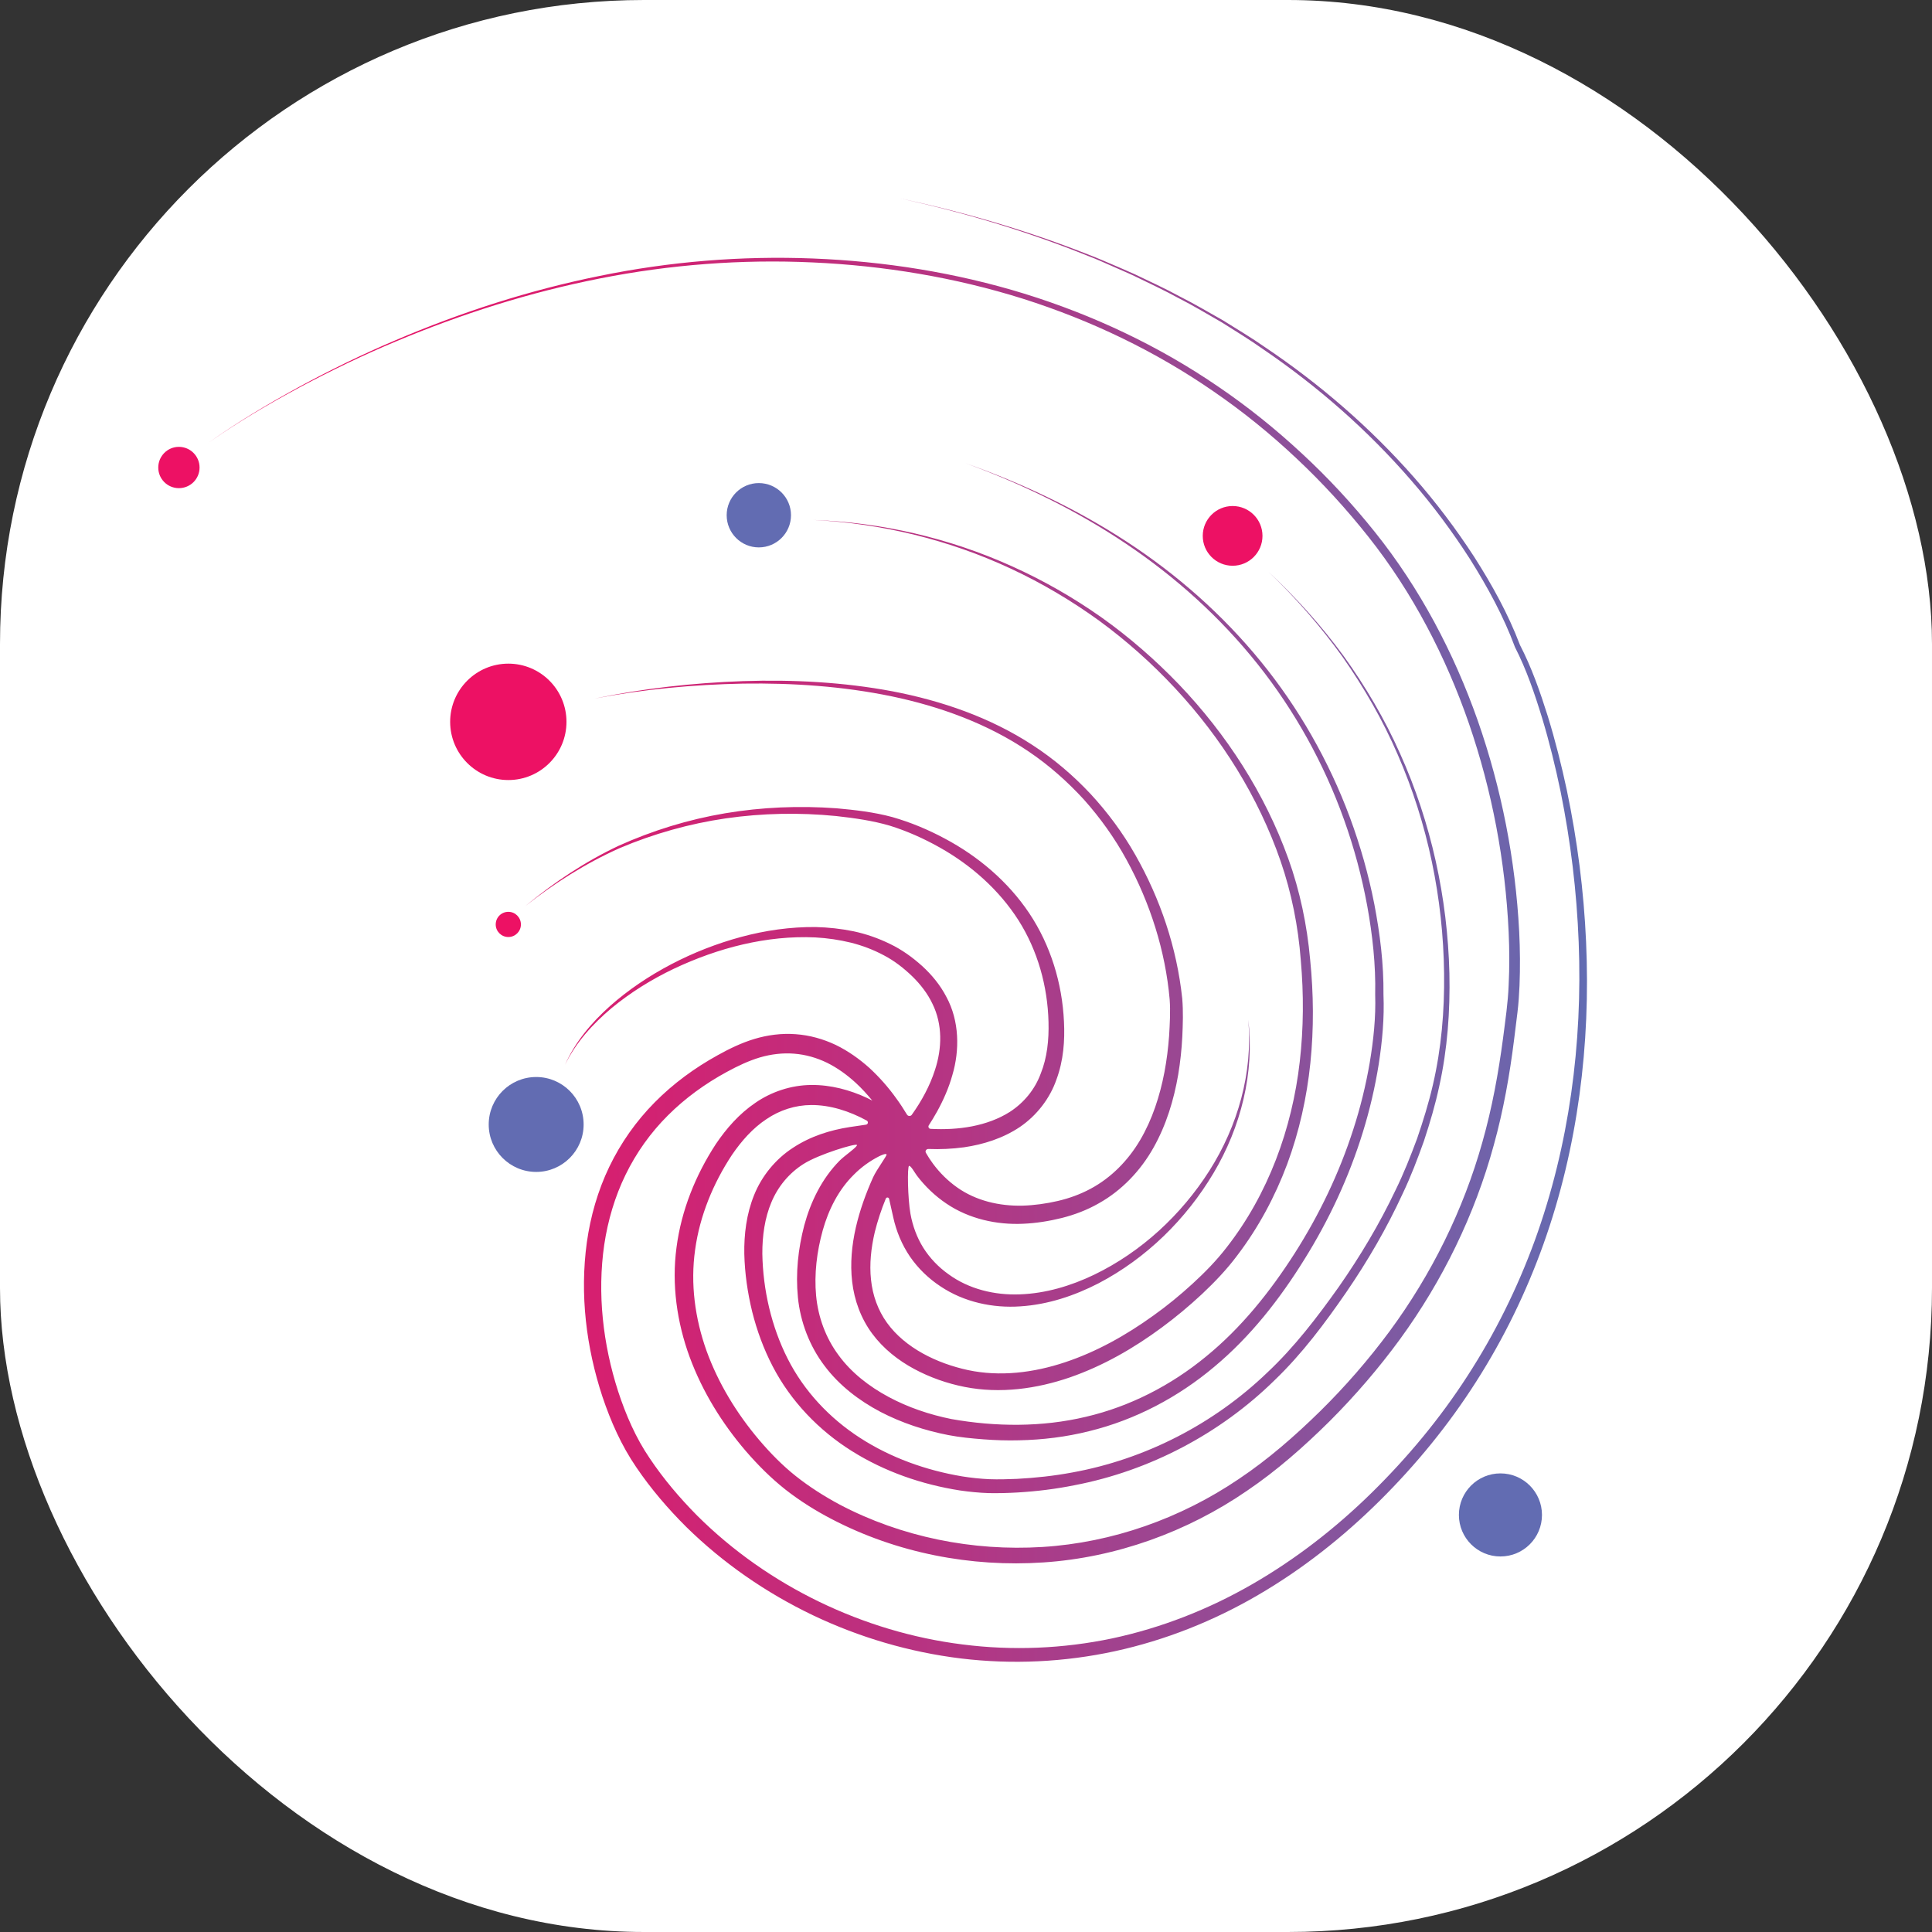 <svg width="24" height="24" viewBox="0 0 24 24" fill="none" xmlns="http://www.w3.org/2000/svg">
<rect x="0" y="0" width="24" height="24" fill="#333333" stroke="none"/>
<rect width="24" height="24" rx="8" fill="white"/>
<path d="M19.703 11.702C19.675 11.068 19.594 10.437 19.464 9.817C19.398 9.507 19.32 9.199 19.227 8.896C19.132 8.595 19.028 8.295 18.881 8.011C18.734 7.623 18.533 7.262 18.312 6.916C18.087 6.57 17.839 6.241 17.567 5.932C17.023 5.313 16.395 4.77 15.713 4.312C15.544 4.194 15.367 4.089 15.193 3.98C15.014 3.879 14.837 3.774 14.654 3.682C14.473 3.583 14.286 3.498 14.101 3.409C14.008 3.366 13.912 3.327 13.819 3.286C13.724 3.246 13.63 3.204 13.534 3.168C12.77 2.866 11.979 2.634 11.176 2.464C11.978 2.639 12.767 2.876 13.528 3.184C13.624 3.22 13.717 3.263 13.811 3.304C13.904 3.346 13.999 3.385 14.092 3.429C14.276 3.519 14.462 3.605 14.642 3.704C14.825 3.797 15 3.903 15.178 4.005C15.351 4.114 15.526 4.221 15.694 4.34C16.371 4.801 16.992 5.346 17.528 5.965C17.797 6.274 18.041 6.603 18.262 6.947C18.479 7.293 18.677 7.654 18.818 8.035L18.819 8.037L18.82 8.04C18.962 8.317 19.064 8.617 19.156 8.917C19.247 9.218 19.322 9.524 19.386 9.832C19.511 10.449 19.587 11.076 19.611 11.705C19.66 12.961 19.494 14.231 19.065 15.412C18.85 16.001 18.57 16.567 18.229 17.093C17.889 17.62 17.486 18.105 17.039 18.544C16.592 18.983 16.094 19.37 15.553 19.681C15.012 19.993 14.424 20.223 13.815 20.353C13.205 20.481 12.575 20.507 11.958 20.428C11.34 20.351 10.737 20.169 10.177 19.898C9.617 19.627 9.101 19.266 8.661 18.828C8.443 18.608 8.242 18.371 8.07 18.114C7.899 17.863 7.775 17.578 7.679 17.285C7.49 16.699 7.418 16.069 7.506 15.463C7.551 15.161 7.638 14.866 7.771 14.593C7.904 14.32 8.082 14.07 8.297 13.856C8.512 13.641 8.761 13.461 9.03 13.315C9.166 13.241 9.299 13.178 9.439 13.136C9.579 13.095 9.723 13.078 9.864 13.089C10.006 13.1 10.144 13.139 10.274 13.202C10.403 13.266 10.522 13.352 10.631 13.452C10.704 13.519 10.772 13.594 10.836 13.672C10.815 13.662 10.794 13.65 10.771 13.639C10.558 13.54 10.321 13.475 10.075 13.478C9.829 13.48 9.582 13.562 9.383 13.7C9.181 13.837 9.023 14.019 8.893 14.211C8.641 14.597 8.464 15.034 8.404 15.495C8.342 15.955 8.409 16.427 8.567 16.857C8.726 17.288 8.97 17.682 9.266 18.027C9.415 18.199 9.576 18.361 9.757 18.504C9.938 18.646 10.132 18.767 10.334 18.872C11.14 19.292 12.061 19.47 12.962 19.409C13.866 19.349 14.746 19.03 15.489 18.52C15.863 18.267 16.201 17.968 16.518 17.654C16.835 17.337 17.128 16.996 17.392 16.635C17.92 15.91 18.32 15.091 18.556 14.226C18.676 13.794 18.754 13.352 18.809 12.911L18.85 12.58C18.864 12.467 18.871 12.355 18.876 12.243C18.885 12.019 18.883 11.795 18.872 11.572C18.825 10.679 18.652 9.794 18.357 8.951C18.061 8.11 17.639 7.308 17.08 6.61C16.801 6.261 16.497 5.933 16.17 5.631C15.843 5.327 15.494 5.047 15.125 4.797C14.389 4.294 13.574 3.911 12.724 3.648C11.872 3.386 10.986 3.246 10.098 3.211C9.209 3.176 8.317 3.249 7.447 3.428C6.576 3.604 5.727 3.879 4.91 4.228C4.502 4.401 4.103 4.596 3.712 4.808C3.323 5.021 2.941 5.249 2.581 5.506C2.943 5.251 3.326 5.025 3.716 4.815C4.108 4.606 4.507 4.413 4.917 4.242C5.734 3.899 6.583 3.63 7.453 3.459C8.323 3.287 9.211 3.219 10.096 3.26C10.98 3.3 11.86 3.445 12.704 3.71C13.547 3.977 14.353 4.362 15.079 4.865C15.443 5.115 15.787 5.394 16.108 5.697C16.43 5.999 16.728 6.326 17.002 6.672C17.549 7.363 17.96 8.156 18.248 8.989C18.535 9.823 18.7 10.698 18.741 11.578C18.751 11.797 18.752 12.018 18.741 12.237C18.733 12.455 18.7 12.671 18.672 12.893C18.614 13.331 18.535 13.764 18.415 14.187C18.178 15.033 17.782 15.832 17.261 16.539C17 16.891 16.711 17.224 16.398 17.532C16.084 17.84 15.752 18.13 15.39 18.372C14.667 18.862 13.819 19.163 12.95 19.217C12.083 19.271 11.197 19.094 10.43 18.69C10.24 18.588 10.057 18.472 9.889 18.339C9.722 18.207 9.57 18.052 9.43 17.887C9.151 17.558 8.923 17.184 8.777 16.781C8.633 16.378 8.575 15.946 8.635 15.525C8.692 15.106 8.859 14.7 9.093 14.346C9.212 14.172 9.352 14.014 9.52 13.903C9.686 13.79 9.879 13.728 10.078 13.727C10.313 13.726 10.55 13.802 10.767 13.92C10.79 13.933 10.784 13.967 10.758 13.971L10.554 14.001C10.31 14.039 10.066 14.116 9.851 14.258C9.636 14.397 9.463 14.608 9.368 14.845C9.272 15.082 9.242 15.334 9.246 15.577C9.252 15.822 9.287 16.06 9.344 16.295C9.403 16.53 9.487 16.759 9.599 16.974C9.823 17.406 10.172 17.769 10.581 18.025C10.99 18.282 11.452 18.441 11.925 18.515C12.043 18.532 12.163 18.544 12.284 18.548C12.406 18.55 12.523 18.547 12.642 18.54C12.879 18.526 13.115 18.497 13.348 18.45C14.282 18.271 15.158 17.809 15.833 17.146C16.176 16.817 16.459 16.437 16.725 16.051C16.991 15.663 17.228 15.255 17.425 14.827C17.526 14.615 17.61 14.395 17.689 14.173C17.763 13.949 17.83 13.723 17.879 13.493C17.981 13.033 18.015 12.56 18.005 12.091C17.982 11.153 17.778 10.218 17.393 9.363C17.203 8.935 16.964 8.529 16.691 8.149C16.414 7.772 16.1 7.422 15.758 7.104C16.096 7.426 16.405 7.78 16.677 8.159C16.945 8.541 17.179 8.948 17.364 9.376C17.737 10.232 17.928 11.162 17.939 12.092C17.945 12.558 17.905 13.024 17.8 13.476C17.748 13.702 17.679 13.924 17.604 14.143C17.523 14.361 17.438 14.577 17.335 14.786C17.136 15.205 16.897 15.605 16.631 15.986C16.362 16.365 16.079 16.735 15.742 17.051C15.076 17.691 14.224 18.128 13.318 18.292C13.092 18.334 12.863 18.359 12.633 18.371C12.519 18.376 12.401 18.379 12.29 18.375C12.177 18.37 12.064 18.358 11.952 18.34C11.503 18.265 11.064 18.108 10.684 17.862C10.304 17.617 9.987 17.279 9.784 16.877C9.582 16.478 9.478 16.021 9.47 15.575C9.469 15.352 9.5 15.13 9.583 14.934C9.665 14.738 9.803 14.572 9.982 14.459C10.175 14.337 10.634 14.2 10.645 14.223C10.656 14.245 10.493 14.354 10.429 14.419C10.208 14.643 10.07 14.93 9.991 15.221C9.915 15.512 9.882 15.812 9.912 16.117C9.942 16.421 10.056 16.721 10.242 16.966C10.426 17.212 10.674 17.4 10.938 17.539C11.204 17.677 11.489 17.77 11.78 17.827C11.926 17.855 12.074 17.869 12.218 17.88C12.364 17.891 12.511 17.896 12.658 17.892C12.952 17.886 13.246 17.85 13.532 17.778C14.104 17.638 14.638 17.355 15.085 16.978C15.536 16.602 15.899 16.136 16.204 15.644C16.511 15.152 16.758 14.621 16.929 14.067C17.015 13.79 17.081 13.507 17.127 13.22C17.171 12.934 17.198 12.649 17.186 12.355C17.19 11.974 17.143 11.603 17.073 11.235C17.001 10.867 16.899 10.506 16.769 10.155C16.508 9.453 16.133 8.794 15.661 8.216C15.188 7.636 14.622 7.137 13.998 6.73C13.374 6.322 12.695 6.002 11.994 5.754C12.692 6.01 13.367 6.337 13.984 6.752C14.601 7.165 15.159 7.668 15.621 8.248C16.083 8.828 16.447 9.485 16.696 10.182C16.821 10.53 16.917 10.889 16.984 11.252C17.05 11.615 17.091 11.987 17.083 12.351V12.357C17.092 12.635 17.062 12.923 17.015 13.202C16.967 13.482 16.899 13.759 16.811 14.03C16.637 14.572 16.389 15.089 16.083 15.569C15.777 16.048 15.419 16.495 14.981 16.852C14.546 17.21 14.035 17.473 13.489 17.6C12.945 17.73 12.367 17.725 11.819 17.628C11.546 17.573 11.28 17.483 11.038 17.353C10.796 17.223 10.576 17.052 10.418 16.836C10.258 16.621 10.163 16.363 10.138 16.095C10.113 15.828 10.147 15.547 10.22 15.285C10.293 15.024 10.418 14.778 10.605 14.594C10.697 14.5 10.805 14.423 10.92 14.364C10.945 14.352 11.004 14.325 11.013 14.34C11.022 14.354 10.892 14.524 10.846 14.625C10.756 14.825 10.681 15.033 10.631 15.25C10.582 15.467 10.559 15.695 10.586 15.923C10.612 16.151 10.695 16.379 10.834 16.566C10.973 16.754 11.158 16.899 11.355 17.005C11.552 17.111 11.765 17.186 11.984 17.229C12.425 17.316 12.88 17.252 13.292 17.11C13.706 16.966 14.086 16.747 14.433 16.49C14.607 16.362 14.773 16.223 14.931 16.076C15.087 15.929 15.24 15.77 15.37 15.595C15.632 15.251 15.839 14.865 15.99 14.461C16.14 14.056 16.234 13.632 16.278 13.204C16.322 12.776 16.318 12.345 16.275 11.919C16.237 11.493 16.148 11.067 16.003 10.664C15.712 9.856 15.237 9.122 14.648 8.505C14.352 8.197 14.029 7.915 13.681 7.668C13.332 7.422 12.961 7.21 12.572 7.035C11.796 6.684 10.951 6.489 10.102 6.459C10.951 6.501 11.791 6.706 12.559 7.065C12.943 7.244 13.309 7.461 13.652 7.709C13.994 7.959 14.311 8.242 14.599 8.551C15.174 9.169 15.633 9.9 15.908 10.697C16.045 11.095 16.127 11.508 16.159 11.93C16.196 12.349 16.194 12.772 16.146 13.189C16.051 14.022 15.753 14.836 15.239 15.494C15.112 15.659 14.968 15.806 14.813 15.948C14.659 16.089 14.497 16.222 14.327 16.343C13.988 16.587 13.621 16.793 13.229 16.923C12.839 17.053 12.422 17.104 12.026 17.02C11.637 16.936 11.245 16.745 11.019 16.433C10.906 16.276 10.84 16.091 10.82 15.897C10.799 15.703 10.821 15.501 10.867 15.305C10.902 15.165 10.948 15.025 11.004 14.889C11.012 14.87 11.041 14.872 11.045 14.893L11.096 15.121C11.134 15.294 11.203 15.462 11.304 15.61C11.405 15.757 11.536 15.883 11.682 15.979C11.975 16.176 12.335 16.252 12.676 16.228C13.019 16.206 13.347 16.096 13.646 15.942C14.242 15.63 14.735 15.144 15.075 14.572C15.414 14.002 15.586 13.325 15.506 12.667C15.566 13.327 15.374 13.991 15.024 14.542C14.674 15.093 14.176 15.553 13.592 15.835C13.301 15.975 12.986 16.068 12.669 16.079C12.353 16.091 12.035 16.013 11.784 15.83C11.658 15.741 11.551 15.629 11.47 15.501C11.39 15.373 11.337 15.228 11.31 15.078C11.276 14.888 11.269 14.486 11.293 14.483C11.316 14.48 11.363 14.568 11.391 14.605C11.492 14.738 11.616 14.857 11.756 14.951C12.037 15.142 12.383 15.217 12.709 15.202C12.873 15.195 13.033 15.169 13.191 15.13C13.349 15.09 13.505 15.031 13.648 14.949C13.937 14.788 14.171 14.539 14.329 14.257C14.489 13.973 14.582 13.663 14.636 13.35C14.662 13.194 14.679 13.036 14.687 12.879C14.694 12.72 14.7 12.567 14.686 12.403C14.619 11.772 14.414 11.166 14.103 10.619C13.948 10.346 13.759 10.091 13.546 9.861C13.331 9.632 13.091 9.427 12.827 9.256C12.301 8.912 11.698 8.705 11.088 8.588C10.476 8.473 9.852 8.441 9.232 8.461C8.612 8.483 7.993 8.551 7.386 8.678C7.995 8.561 8.614 8.504 9.233 8.492C9.851 8.483 10.472 8.525 11.076 8.65C11.679 8.776 12.268 8.99 12.776 9.334C13.03 9.505 13.26 9.709 13.466 9.934C13.669 10.162 13.848 10.412 13.994 10.68C14.287 11.215 14.477 11.812 14.53 12.415C14.541 12.56 14.532 12.718 14.523 12.868C14.512 13.02 14.493 13.171 14.465 13.319C14.408 13.616 14.314 13.906 14.164 14.161C14.014 14.416 13.804 14.63 13.548 14.767C13.42 14.836 13.282 14.886 13.14 14.919C12.996 14.952 12.848 14.973 12.703 14.977C12.412 14.984 12.123 14.915 11.892 14.752C11.777 14.671 11.675 14.571 11.59 14.456C11.558 14.413 11.529 14.368 11.502 14.321C11.489 14.299 11.507 14.273 11.532 14.273C11.68 14.279 11.827 14.272 11.976 14.252C12.216 14.217 12.459 14.141 12.669 14C12.878 13.858 13.043 13.645 13.124 13.409C13.211 13.175 13.229 12.927 13.217 12.69C13.195 12.215 13.051 11.742 12.786 11.345C12.521 10.949 12.149 10.636 11.735 10.416C11.528 10.305 11.312 10.215 11.085 10.15C10.855 10.088 10.625 10.062 10.393 10.041C9.93 10.007 9.464 10.026 9.007 10.103C8.551 10.18 8.105 10.317 7.684 10.507C7.265 10.705 6.88 10.963 6.525 11.256C6.887 10.971 7.277 10.723 7.697 10.536C8.119 10.357 8.564 10.232 9.017 10.166C9.47 10.101 9.931 10.092 10.385 10.137C10.611 10.162 10.84 10.194 11.054 10.257C11.269 10.324 11.477 10.417 11.674 10.528C12.067 10.749 12.412 11.056 12.652 11.432C12.891 11.809 13.014 12.252 13.025 12.696C13.031 12.917 13.008 13.139 12.929 13.335C12.856 13.534 12.719 13.699 12.545 13.812C12.264 13.99 11.905 14.042 11.56 14.023C11.538 14.022 11.526 13.997 11.538 13.979C11.575 13.922 11.609 13.865 11.642 13.806C11.72 13.664 11.786 13.515 11.83 13.357C11.923 13.046 11.918 12.682 11.757 12.385C11.68 12.236 11.573 12.107 11.454 11.999C11.334 11.891 11.202 11.796 11.056 11.726C10.911 11.655 10.759 11.602 10.604 11.569C10.448 11.537 10.29 11.52 10.133 11.516C9.818 11.513 9.506 11.558 9.206 11.639C8.906 11.72 8.615 11.834 8.341 11.977C8.066 12.121 7.807 12.294 7.576 12.499C7.347 12.704 7.143 12.946 7.019 13.228C7.153 12.95 7.364 12.719 7.597 12.523C7.833 12.328 8.095 12.166 8.369 12.035C8.919 11.775 9.526 11.617 10.128 11.645C10.278 11.653 10.426 11.675 10.57 11.71C10.714 11.746 10.852 11.799 10.981 11.868C11.111 11.936 11.227 12.027 11.332 12.128C11.436 12.229 11.524 12.344 11.584 12.471C11.709 12.725 11.704 13.021 11.614 13.293C11.551 13.489 11.448 13.679 11.326 13.849C11.311 13.869 11.28 13.867 11.267 13.846C11.225 13.776 11.181 13.709 11.132 13.642C11.036 13.508 10.925 13.382 10.802 13.268C10.677 13.156 10.537 13.056 10.383 12.981C10.227 12.907 10.057 12.859 9.883 12.847C9.709 12.834 9.535 12.857 9.372 12.906C9.209 12.955 9.056 13.03 8.916 13.108C8.631 13.265 8.364 13.46 8.133 13.694C7.902 13.927 7.71 14.2 7.568 14.496C7.426 14.792 7.335 15.111 7.29 15.433C7.201 16.08 7.282 16.738 7.484 17.351C7.587 17.657 7.719 17.957 7.905 18.228C8.086 18.495 8.297 18.741 8.525 18.968C8.984 19.419 9.519 19.788 10.098 20.065C10.677 20.341 11.3 20.524 11.937 20.602C12.574 20.679 13.223 20.648 13.849 20.512C14.475 20.376 15.077 20.136 15.628 19.814C16.181 19.492 16.685 19.093 17.137 18.645C17.589 18.197 17.995 17.701 18.337 17.164C18.68 16.628 18.96 16.052 19.174 15.453C19.602 14.254 19.76 12.969 19.703 11.703L19.703 11.702Z" fill="url(#paint0_linear_238_1836)"/>
<path d="M15.312 7.028C15.517 7.028 15.683 6.862 15.683 6.657C15.683 6.452 15.517 6.286 15.312 6.286C15.107 6.286 14.941 6.452 14.941 6.657C14.941 6.862 15.107 7.028 15.312 7.028Z" fill="#ED1164"/>
<path d="M9.426 6.8C9.647 6.8 9.826 6.621 9.826 6.4C9.826 6.18 9.647 6.001 9.426 6.001C9.206 6.001 9.027 6.18 9.027 6.4C9.027 6.621 9.206 6.8 9.426 6.8Z" fill="#626CB2"/>
<path d="M6.315 9.69C6.714 9.69 7.037 9.366 7.037 8.967C7.037 8.568 6.714 8.244 6.315 8.244C5.916 8.244 5.592 8.568 5.592 8.967C5.592 9.366 5.916 9.69 6.315 9.69Z" fill="#ED1164"/>
<path d="M2.222 6.064C2.364 6.064 2.479 5.95 2.479 5.808C2.479 5.666 2.364 5.551 2.222 5.551C2.081 5.551 1.966 5.666 1.966 5.808C1.966 5.95 2.081 6.064 2.222 6.064Z" fill="#ED1164"/>
<path d="M6.315 11.64C6.401 11.64 6.471 11.57 6.471 11.484C6.471 11.397 6.401 11.327 6.315 11.327C6.228 11.327 6.158 11.397 6.158 11.484C6.158 11.57 6.228 11.64 6.315 11.64Z" fill="#ED1164"/>
<path d="M6.661 14.558C6.986 14.558 7.25 14.294 7.25 13.969C7.25 13.643 6.986 13.379 6.661 13.379C6.335 13.379 6.071 13.643 6.071 13.969C6.071 14.294 6.335 14.558 6.661 14.558Z" fill="#626CB2"/>
<path d="M18.639 19.335C18.924 19.335 19.155 19.104 19.155 18.819C19.155 18.534 18.924 18.303 18.639 18.303C18.354 18.303 18.123 18.534 18.123 18.819C18.123 19.104 18.354 19.335 18.639 19.335Z" fill="#626CB2"/>
<defs>
<linearGradient id="paint0_linear_238_1836" x1="2.581" y1="11.553" x2="19.714" y2="11.553" gradientUnits="userSpaceOnUse">
<stop stop-color="#ED1164"/>
<stop offset="0.13" stop-color="#E61567"/>
<stop offset="0.32" stop-color="#D22272"/>
<stop offset="0.55" stop-color="#B33684"/>
<stop offset="0.81" stop-color="#88539C"/>
<stop offset="1" stop-color="#626CB2"/>
</linearGradient>
</defs>
</svg>
